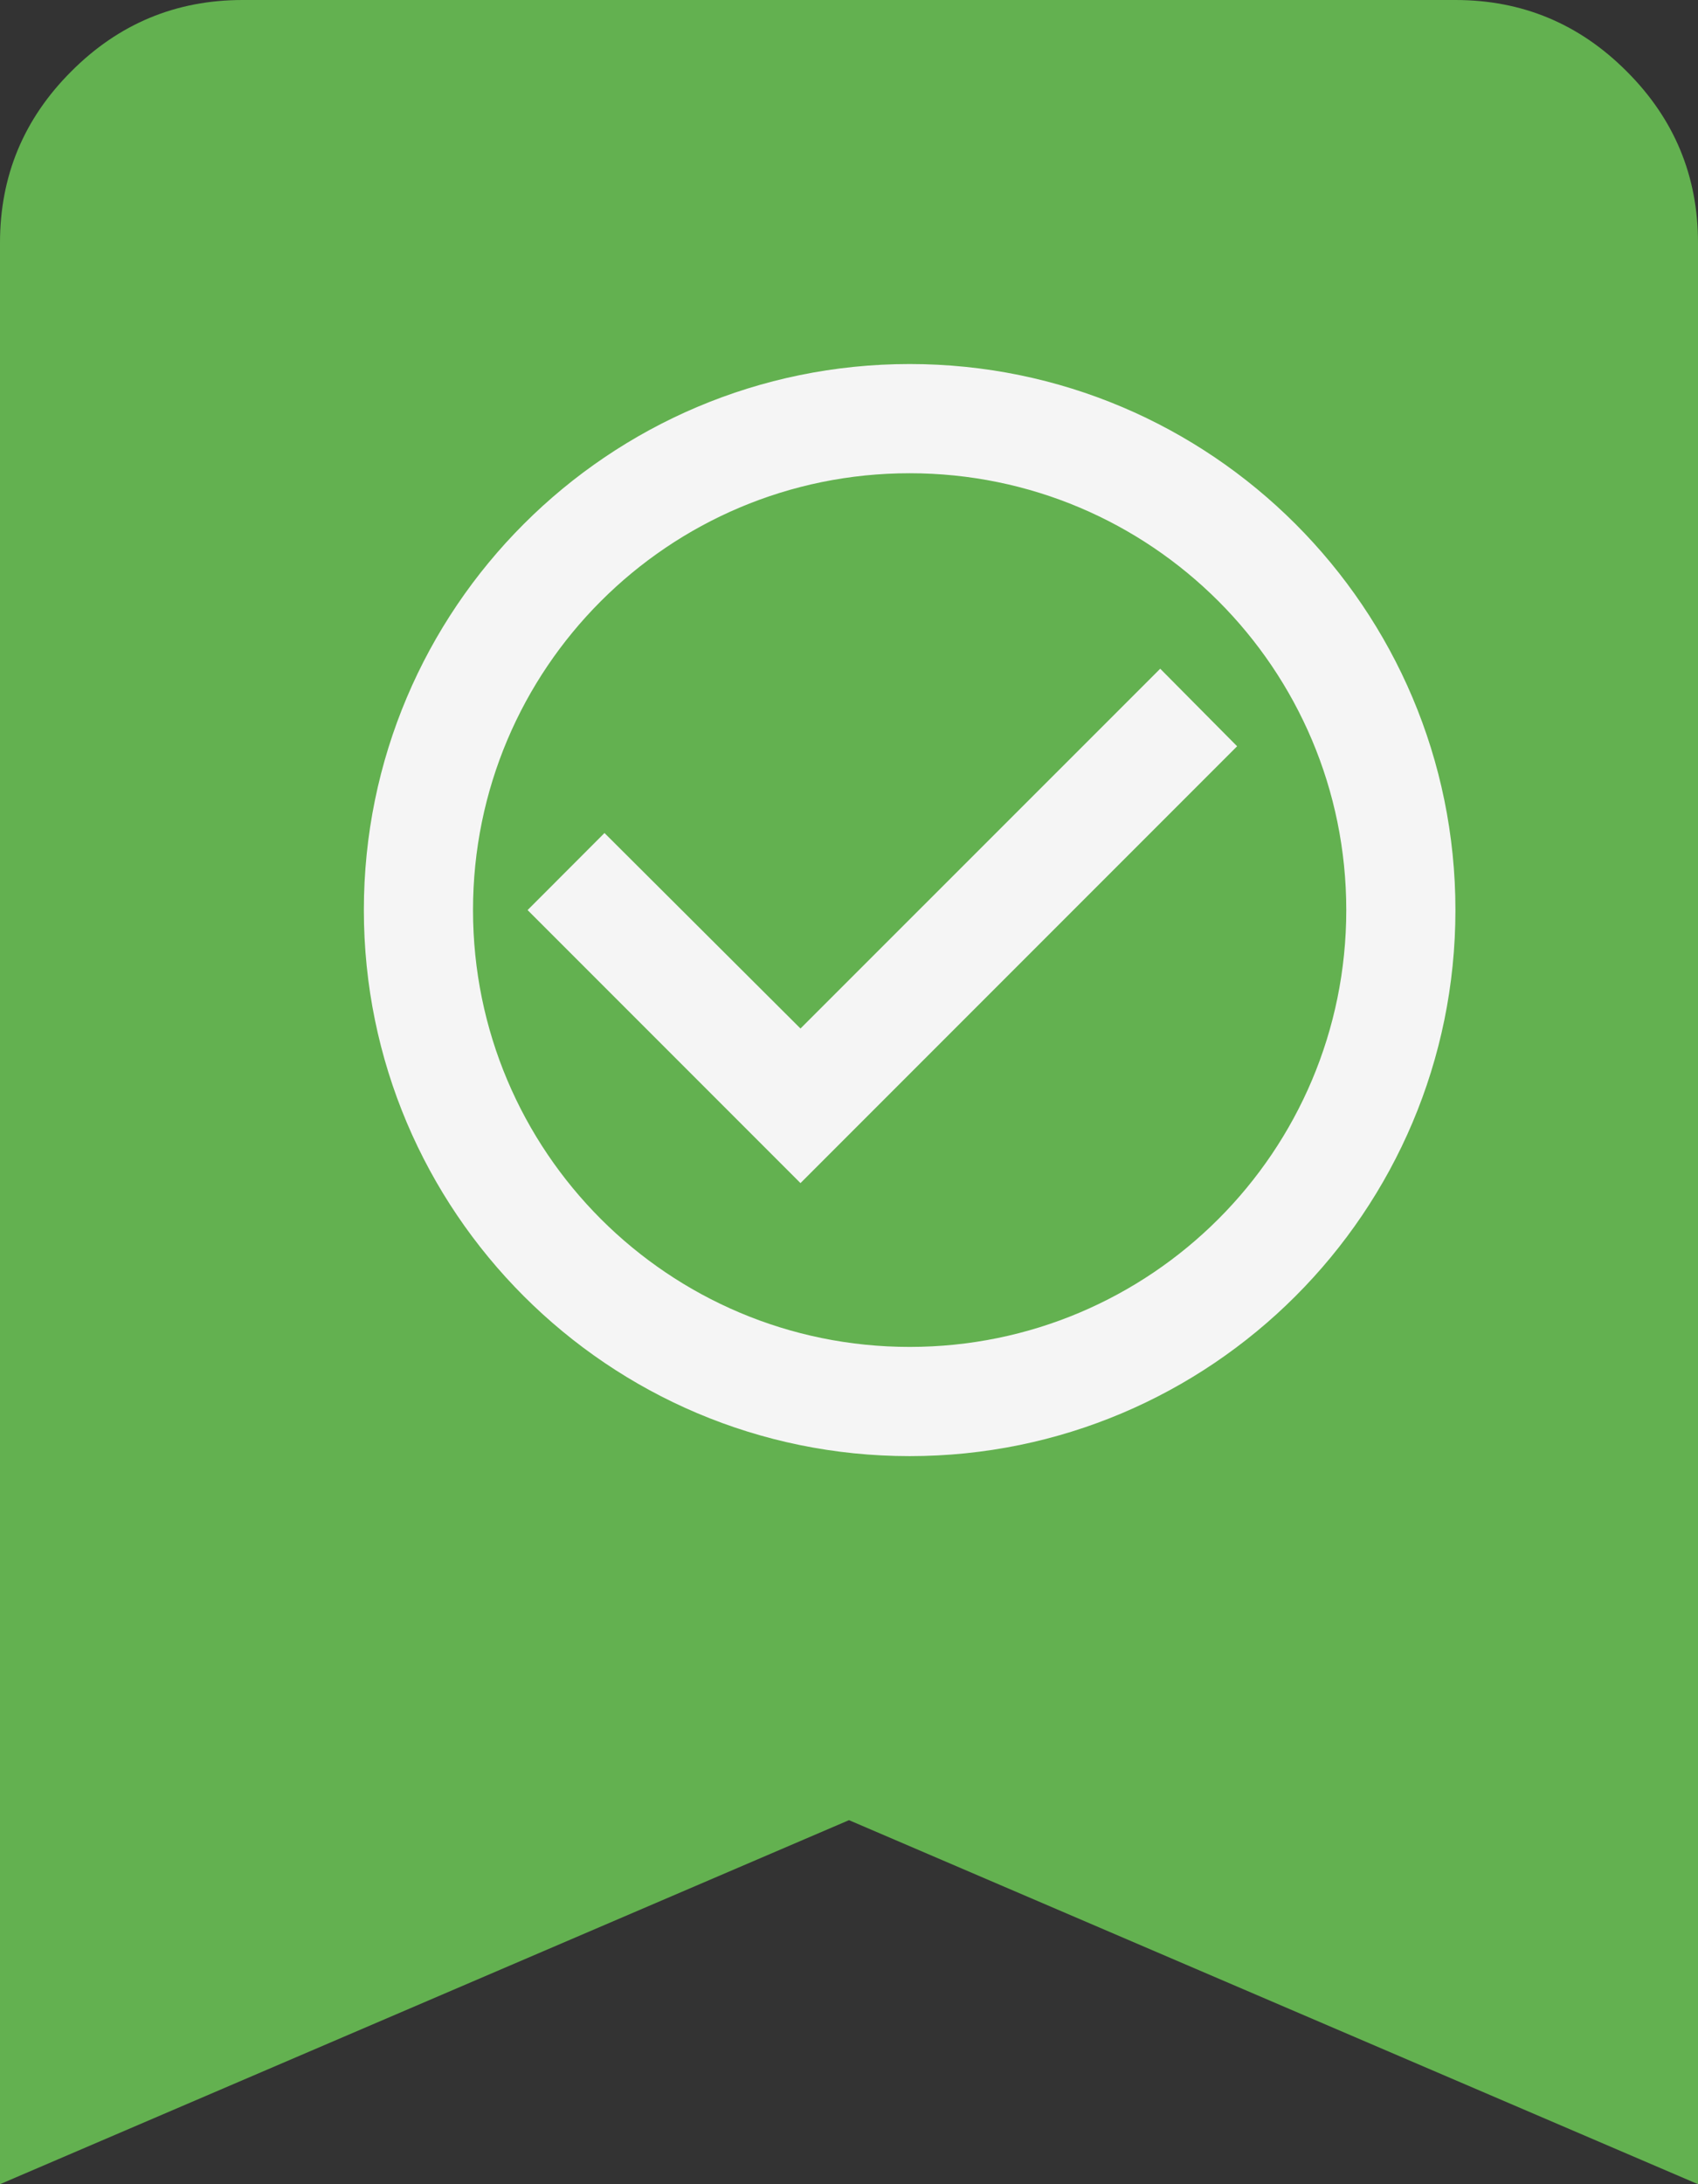 <svg width="14" height="18" viewBox="0 0 14 18" fill="none" xmlns="http://www.w3.org/2000/svg">
<rect x="0" y="0" width="14" height="18" fill="#333333" stroke="none"/>
<path d="M0 18V2C0 1.45 0.196 0.979 0.588 0.588C0.979 0.196 1.45 0 2 0H12C12.55 0 13.021 0.196 13.412 0.588C13.804 0.979 14 1.45 14 2V18L7 15L0 18Z" fill="#63B150"/>
<path d="M9.566 5.511L6.6 8.476L4.984 6.865L4.35 7.5L6.6 9.75L10.2 6.15L9.566 5.511ZM7.5 3C5.016 3 3 5.016 3 7.5C3 9.984 5.016 12 7.5 12C9.984 12 12 9.984 12 7.5C12 5.016 9.984 3 7.5 3ZM7.5 11.1C5.511 11.1 3.9 9.489 3.9 7.5C3.9 5.511 5.511 3.9 7.5 3.9C9.489 3.9 11.1 5.511 11.1 7.5C11.1 9.489 9.489 11.1 7.5 11.1Z" fill="#F5F5F5"/>
</svg>

